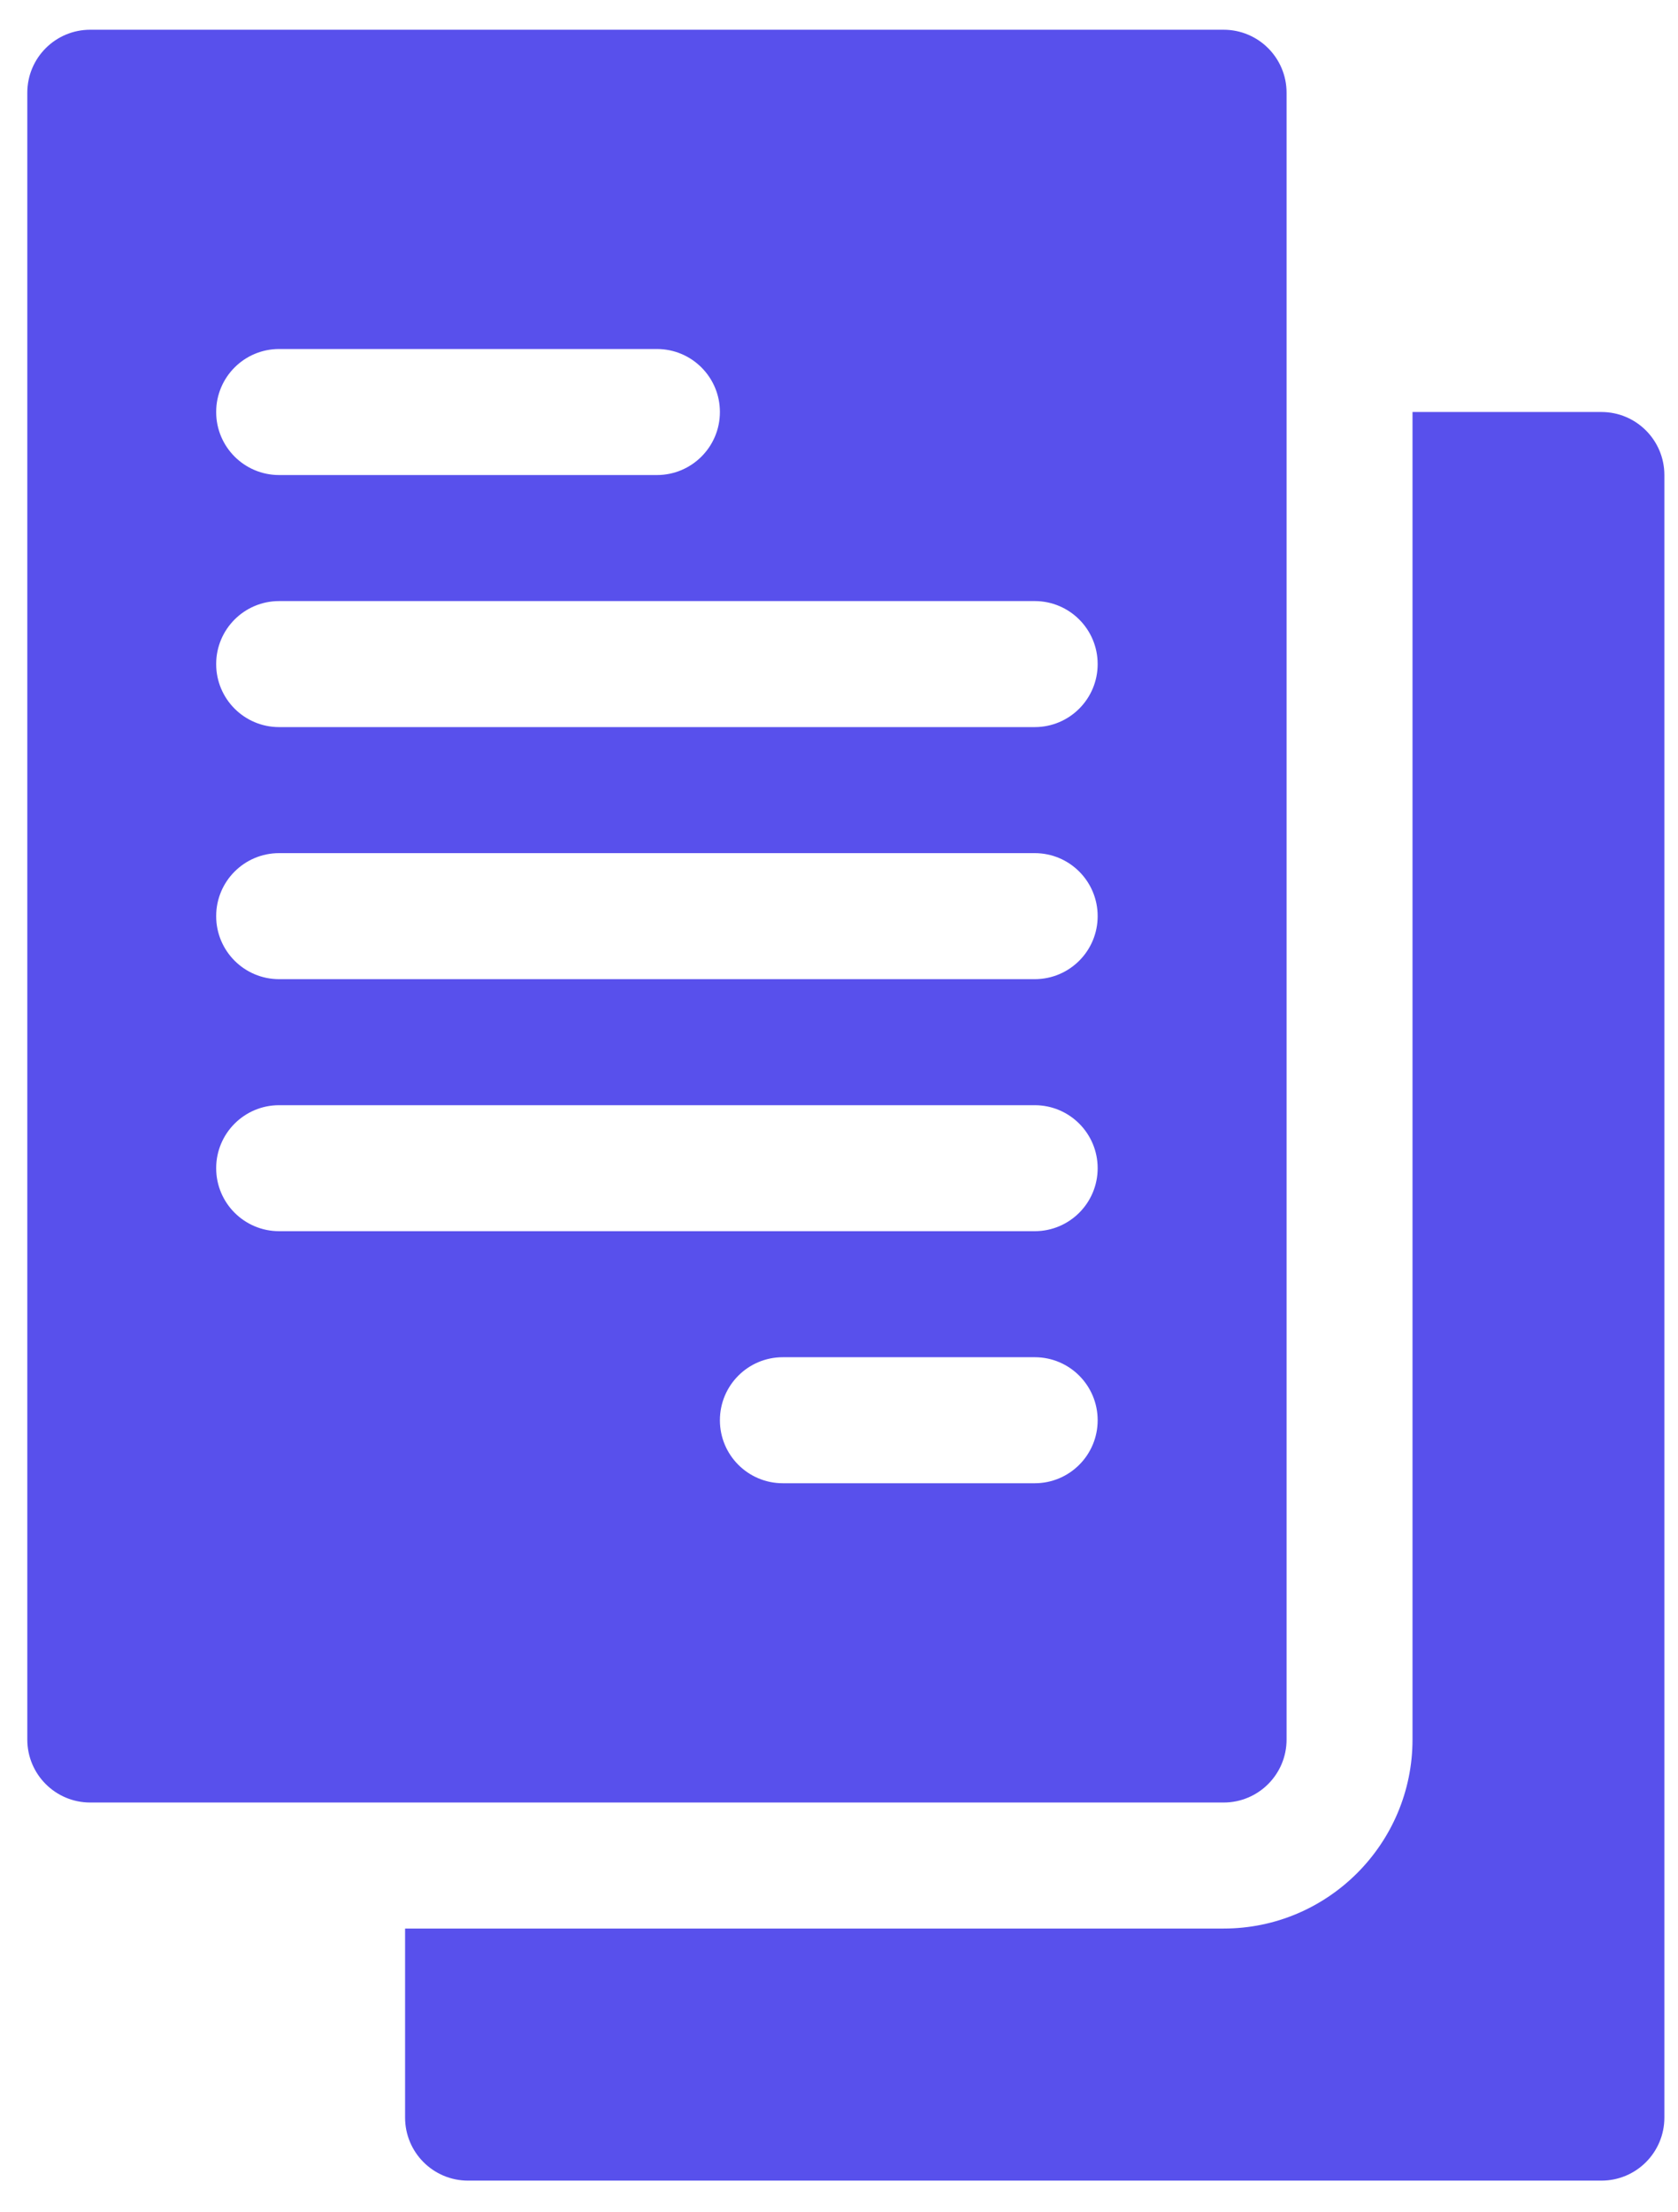 <svg width="41" height="54" viewBox="0 0 41 54" fill="none" xmlns="http://www.w3.org/2000/svg">
<path d="M0.667 2.265V42.47C0.667 43.32 1.355 44.008 2.205 44.008H29.897C30.748 44.008 31.436 43.32 31.436 42.47V2.265C31.436 1.414 30.748 0.726 29.897 0.726H2.205C1.355 0.726 0.667 1.414 0.667 2.265ZM25.282 36.213H19.128C18.278 36.213 17.59 35.525 17.59 34.675C17.59 33.824 18.278 33.136 19.128 33.136H25.282C26.132 33.136 26.82 33.824 26.82 34.675C26.82 35.525 26.132 36.213 25.282 36.213ZM6.82 8.521H16.051C16.901 8.521 17.59 9.209 17.59 10.059C17.59 10.91 16.901 11.598 16.051 11.598H6.82C5.97 11.598 5.282 10.91 5.282 10.059C5.282 9.209 5.97 8.521 6.82 8.521ZM6.82 14.675H25.282C26.132 14.675 26.82 15.363 26.82 16.213C26.82 17.064 26.132 17.752 25.282 17.752H6.82C5.97 17.752 5.282 17.064 5.282 16.213C5.282 15.363 5.97 14.675 6.82 14.675ZM6.82 20.829H25.282C26.132 20.829 26.82 21.517 26.82 22.367C26.82 23.218 26.132 23.906 25.282 23.906H6.82C5.97 23.906 5.282 23.218 5.282 22.367C5.282 21.517 5.97 20.829 6.82 20.829ZM6.82 26.983H25.282C26.132 26.983 26.82 27.671 26.82 28.521C26.82 29.371 26.132 30.059 25.282 30.059H6.82C5.97 30.059 5.282 29.371 5.282 28.521C5.282 27.671 5.97 26.983 6.82 26.983Z" fill="#5850EC"/>
<path d="M11.436 53.239H39.129C39.979 53.239 40.667 52.551 40.667 51.7V11.598C40.667 10.748 39.979 10.059 39.129 10.059H34.513V42.47C34.513 45.015 32.443 47.085 29.898 47.085H9.898V51.7C9.898 52.551 10.586 53.239 11.436 53.239Z" fill="#5850EC"/>
</svg>
